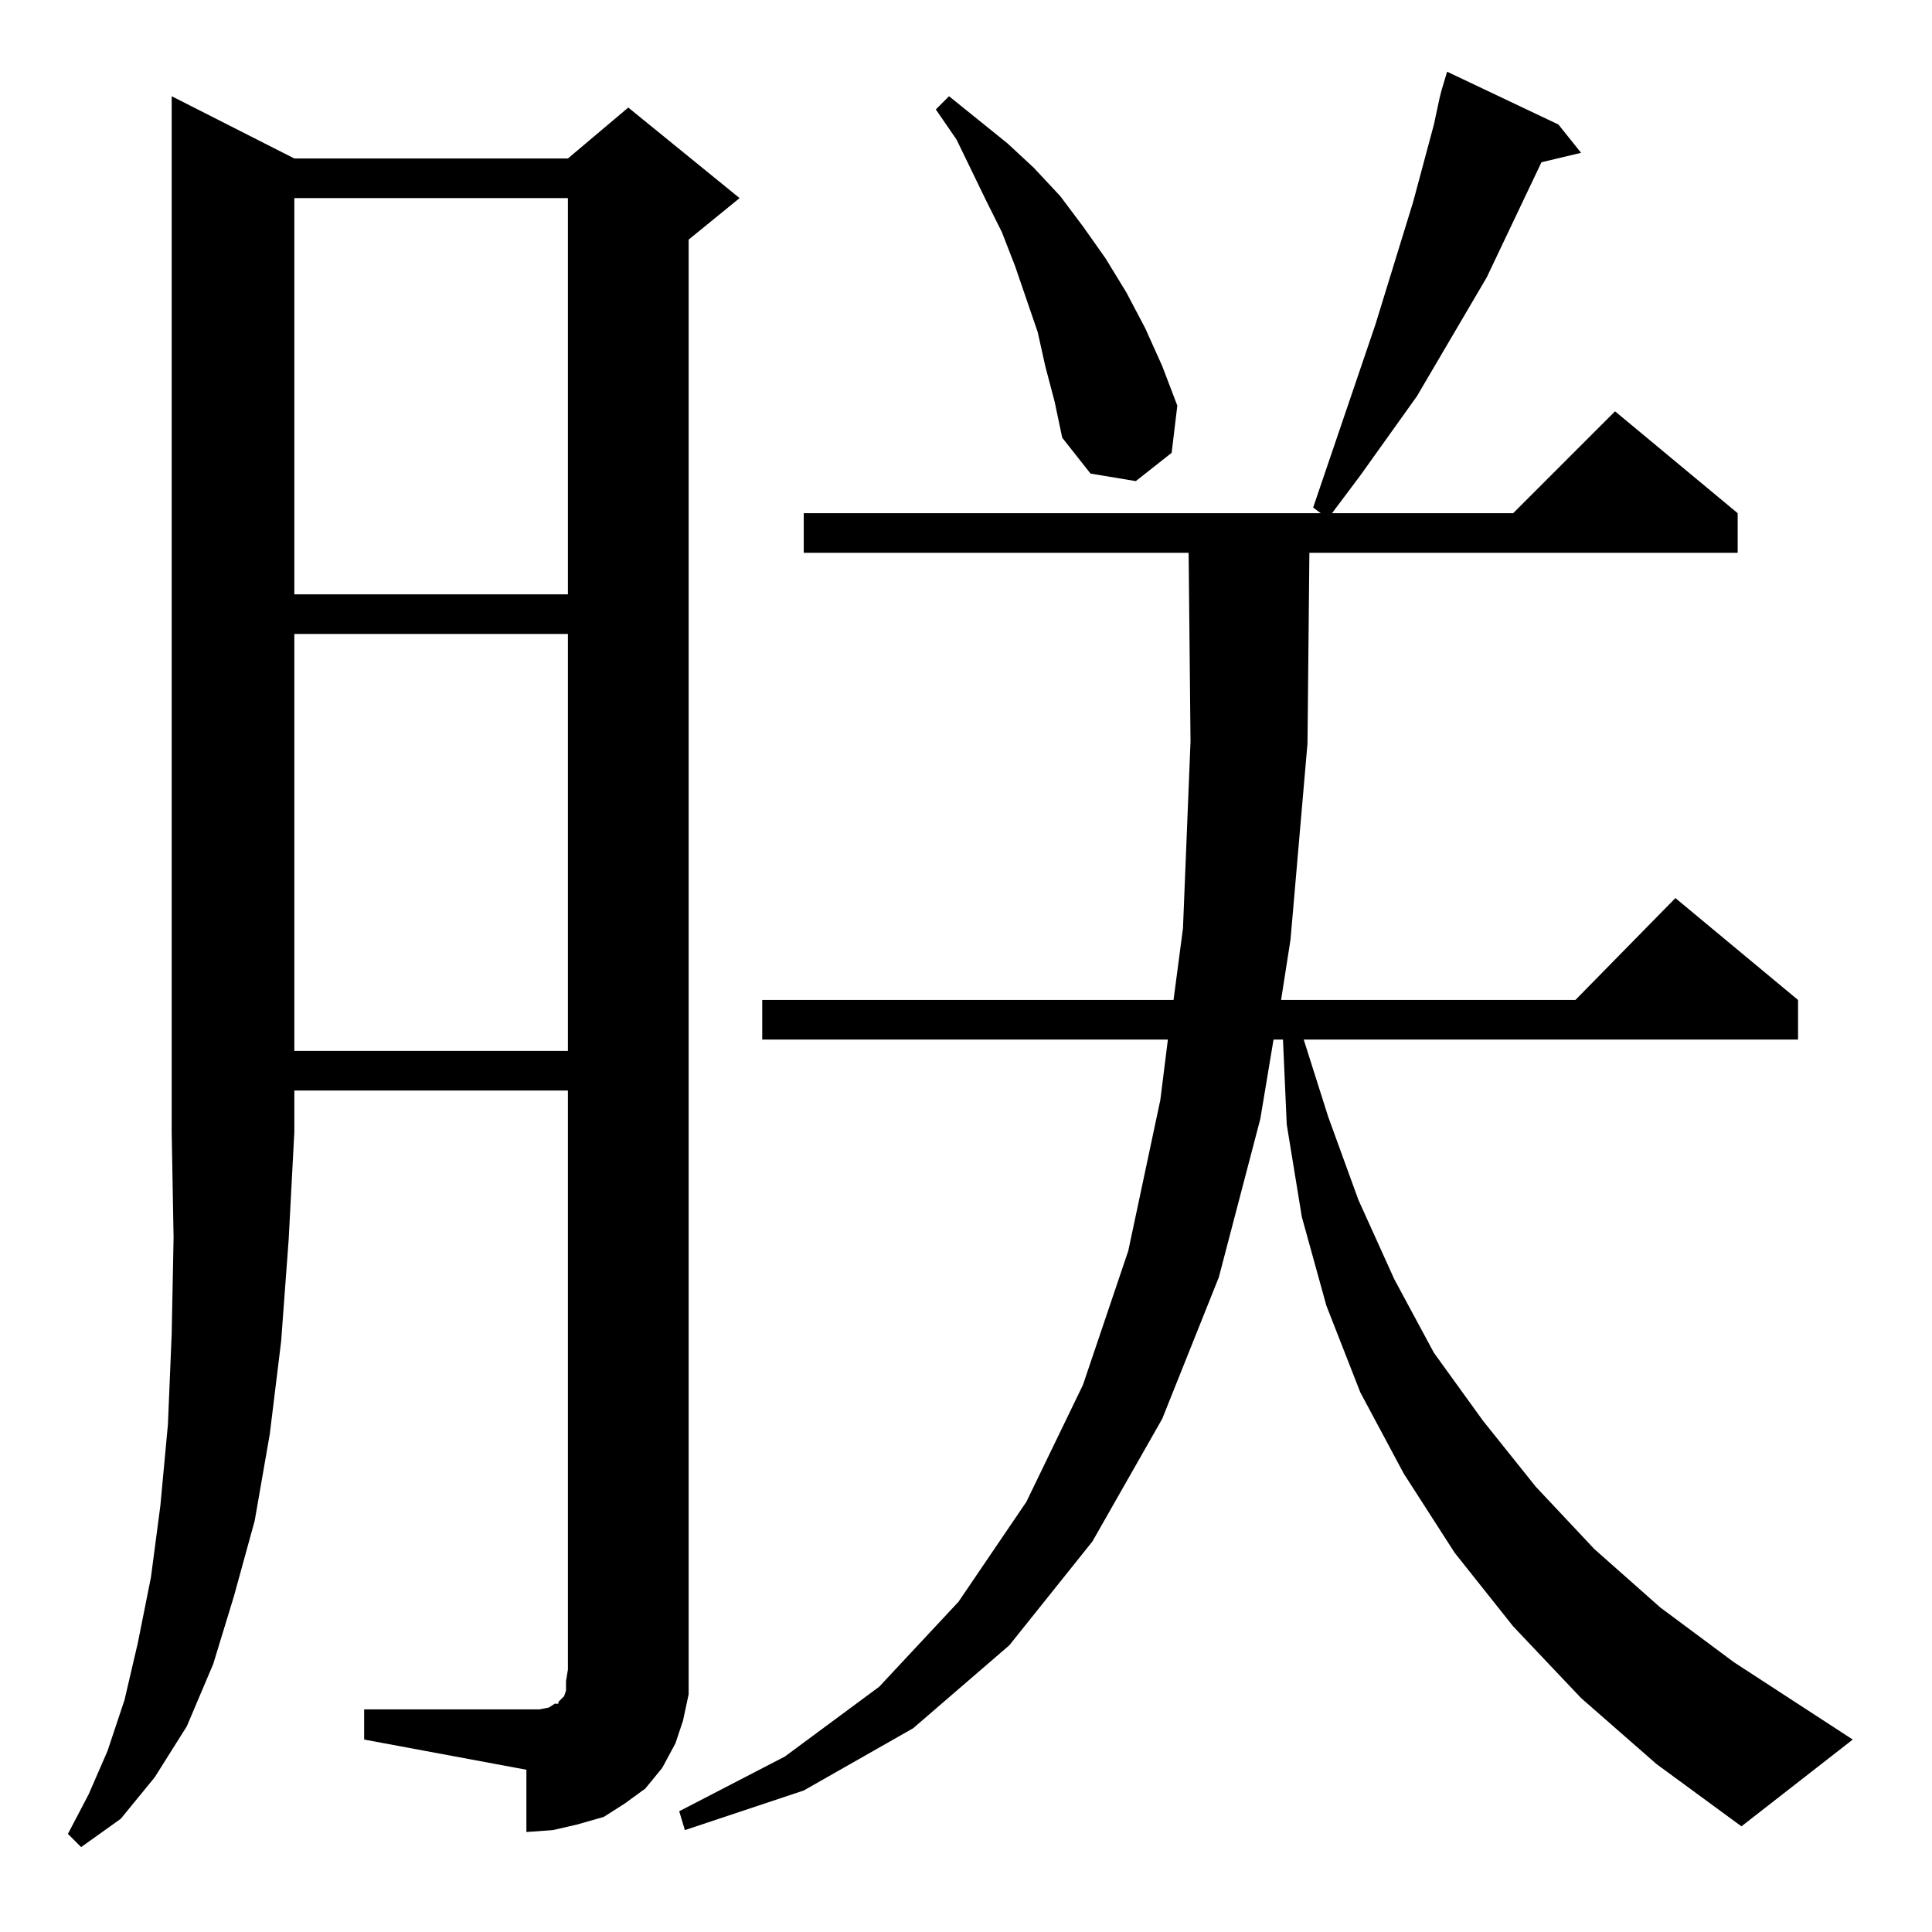 <?xml version="1.0" standalone="no"?>
<!DOCTYPE svg PUBLIC "-//W3C//DTD SVG 1.1//EN" "http://www.w3.org/Graphics/SVG/1.1/DTD/svg11.dtd" >
<svg xmlns="http://www.w3.org/2000/svg" xmlns:xlink="http://www.w3.org/1999/xlink" version="1.1" viewBox="0 -144 1024 1024">
  <g transform="matrix(1 0 0 -1 0 880)">
   <path fill="currentColor"
d="M156 940h145l32 27l59 -48l-27 -22v-758v-13l-3 -14l-4 -12l-7 -13l-9 -11l-11 -8l-11 -7l-14 -4l-13 -3l-14 -1v33l-86 16v16h86h7l5 1l3 2h2v1l1 1l2 2l1 3v5l1 6v307h-145v-22l-3 -57l-4 -54l-6 -49l-8 -46l-11 -40l-11 -36l-14 -33l-17 -27l-18 -22l-21 -15l-7 7
l11 21l10 23l9 27l7 30l7 35l5 38l4 43l2 48l1 51l-1 56v549zM838 124l-36 38l-31 39l-27 42l-23 43l-18 46l-13 47l-8 49l-2 45h-5l-7 -42l-22 -84l-30 -75l-37 -65l-44 -55l-51 -44l-58 -33l-63 -21l-3 10l56 29l50 37l42 45l36 53l30 62l24 71l17 80l4 32h-215v21h218
l5 38l4 99l-1 100h-204v21h274l-4 3l33 97l20 65l11 41l3 14l1 4l3 10l59 -28l12 -15l-21 -5l-29 -61l-37 -63l-30 -42l-15 -20h96l54 54l65 -54v-21h-227l-1 -101l-9 -104l-5 -32h156l53 54l65 -54v-21h-262l13 -41l16 -44l19 -42l21 -39l26 -36l28 -35l31 -33l35 -31
l39 -29l63 -41l-59 -46l-45 33zM156 688v-221h145v221h-145zM156 919v-210h145v210h-145zM554 830l-4 18l-12 35l-7 18l-8 16l-16 33l-11 16l7 7l31 -25l14 -13l14 -15l12 -16l12 -17l11 -18l10 -19l9 -20l8 -21l-3 -25l-19 -15l-24 4l-15 19l-4 19z" />
  </g>

</svg>
